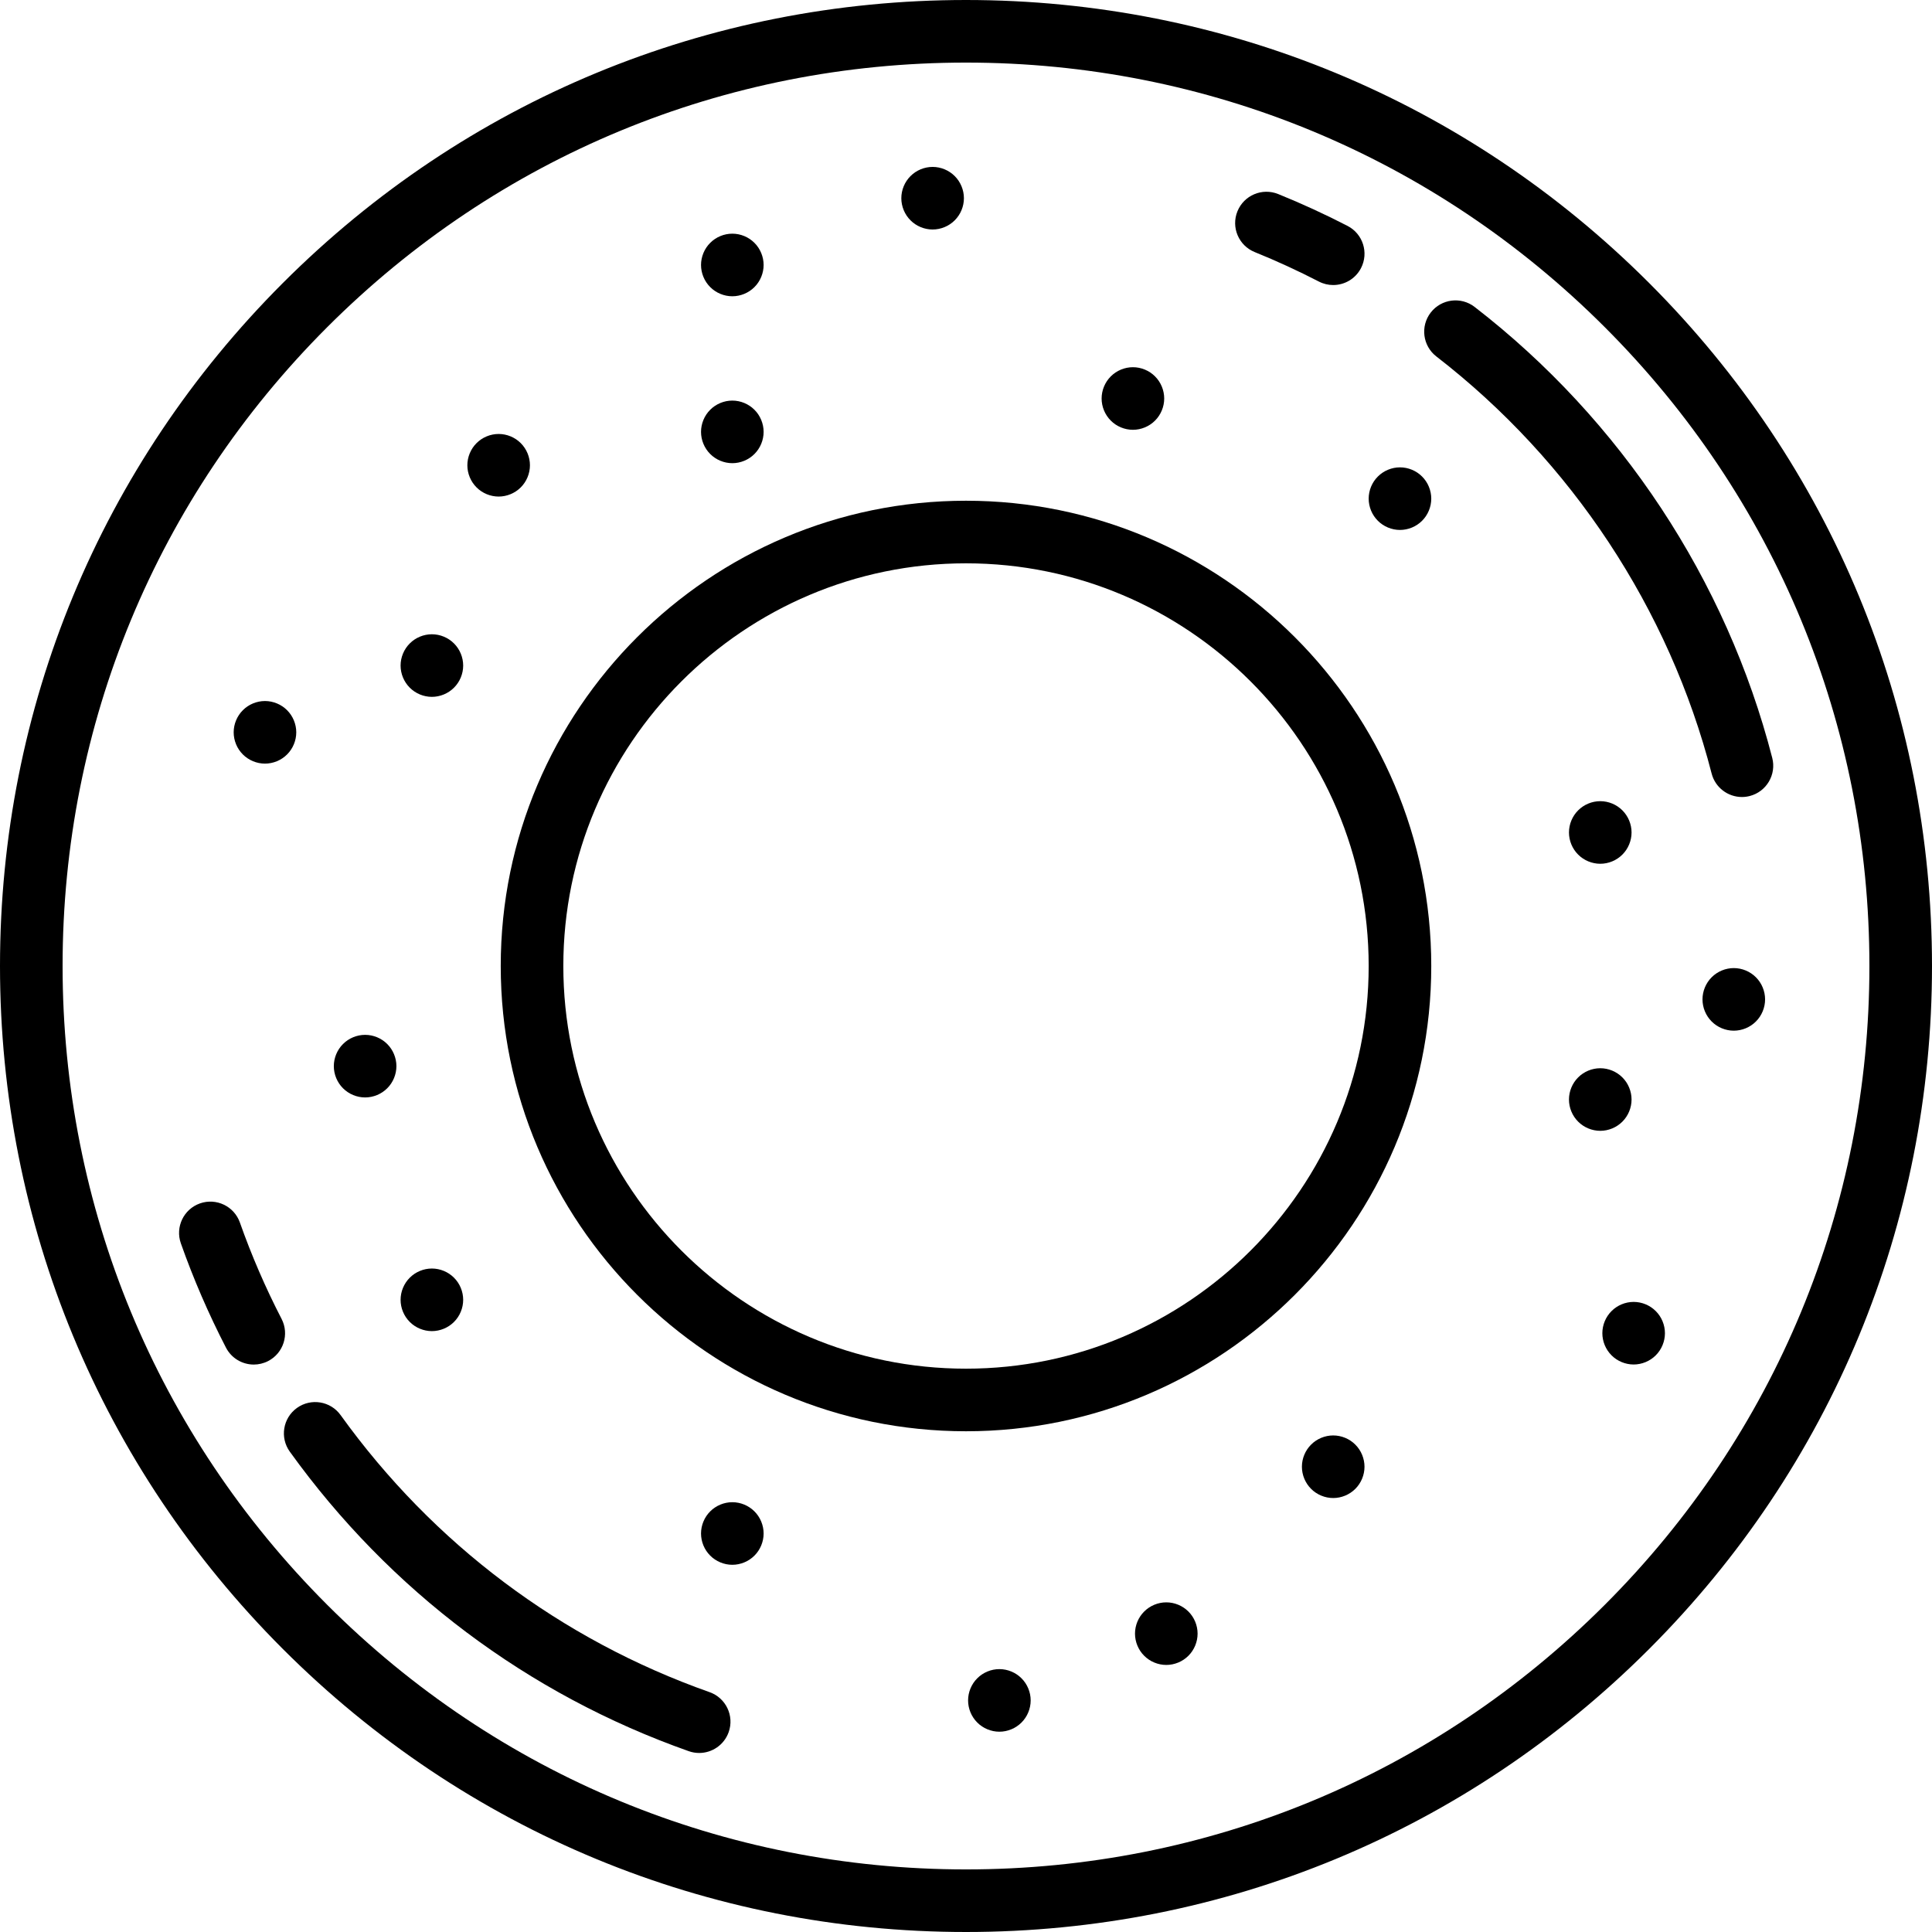 <?xml version="1.0" encoding="iso-8859-1"?>
<!-- Generator: Adobe Illustrator 19.0.0, SVG Export Plug-In . SVG Version: 6.00 Build 0)  -->
<svg version="1.1" id="Capa_1" xmlns="http://www.w3.org/2000/svg" xmlns:xlink="http://www.w3.org/1999/xlink" x="0px" y="0px"
	 viewBox="0 0 463 463" style="enable-background:new 0 0 463 463;" xml:space="preserve">
<g>
	<path d="M300.685,60.407c5.206,2.107,10.378,4.484,15.373,7.064c1.101,0.569,2.277,0.838,3.436,0.838
		c2.716,0,5.337-1.479,6.67-4.059c1.901-3.68,0.458-8.205-3.221-10.105c-5.403-2.791-10.998-5.362-16.628-7.641
		c-3.839-1.554-8.212,0.297-9.767,4.138C294.993,54.481,296.845,58.854,300.685,60.407z"/>
	<path d="M67.479,316.07c-3.845-7.441-7.207-15.213-9.993-23.1c-1.38-3.905-5.662-5.953-9.57-4.574
		c-3.906,1.379-5.953,5.665-4.574,9.57c3.014,8.532,6.651,16.939,10.81,24.989c1.333,2.579,3.954,4.059,6.669,4.059
		c1.159,0,2.335-0.27,3.437-0.838C67.938,324.274,69.38,319.75,67.479,316.07z"/>
	<path d="M170.054,405.523c-35.659-12.591-66.238-35.551-88.43-66.399c-2.419-3.363-7.106-4.129-10.468-1.708
		c-3.362,2.419-4.127,7.106-1.708,10.468c23.989,33.346,57.051,58.168,95.612,71.783c0.826,0.292,1.668,0.43,2.497,0.43
		c3.09,0,5.984-1.925,7.072-5.005C176.008,411.187,173.96,406.903,170.054,405.523z"/>
	<path d="M417.446,191.001c0.619,0,1.248-0.077,1.875-0.238c4.011-1.033,6.426-5.122,5.394-9.133
		c-10.971-42.627-36.301-81.009-71.323-108.075c-3.278-2.534-7.987-1.929-10.521,1.348c-2.533,3.277-1.929,7.987,1.348,10.521
		c32.396,25.037,55.825,60.531,65.969,99.945C411.059,188.754,414.105,191.001,417.446,191.001z"/>
	<path d="M231.5,120C170.019,120,120,170.019,120,231.5S170.019,343,231.5,343S343,292.982,343,231.5S292.981,120,231.5,120z
		 M231.5,328c-53.21,0-96.5-43.29-96.5-96.5c0-53.21,43.29-96.5,96.5-96.5s96.5,43.29,96.5,96.5C328,284.71,284.71,328,231.5,328z"
		/>
	<path d="M395.196,67.805C351.471,24.08,293.336,0,231.5,0S111.529,24.08,67.805,67.805S0,169.664,0,231.5
		s24.08,119.971,67.805,163.695C111.529,438.92,169.664,463,231.5,463s119.971-24.08,163.696-67.805
		C438.92,351.471,463,293.336,463,231.5S438.92,111.53,395.196,67.805z M384.589,384.589C343.698,425.48,289.33,448,231.5,448
		c-57.829,0-112.197-22.52-153.089-63.412C37.52,343.698,15,289.329,15,231.5c0-57.83,22.52-112.197,63.411-153.089
		C119.303,37.52,173.671,15,231.5,15c57.83,0,112.198,22.52,153.089,63.411C425.48,119.303,448,173.671,448,231.5
		C448,289.329,425.48,343.698,384.589,384.589z"/>
	<path d="M119.5,119c1.97,0,3.91-0.8,5.3-2.2c1.4-1.39,2.2-3.33,2.2-5.3s-0.8-3.91-2.2-5.3c-1.39-1.4-3.33-2.2-5.3-2.2
		c-1.97,0-3.91,0.8-5.3,2.2c-1.4,1.39-2.2,3.33-2.2,5.3s0.8,3.91,2.2,5.3C115.59,118.2,117.53,119,119.5,119z"/>
	<path d="M175.5,111c1.97,0,3.91-0.8,5.3-2.2c1.4-1.39,2.2-3.33,2.2-5.3s-0.8-3.91-2.2-5.3c-1.39-1.4-3.33-2.2-5.3-2.2
		c-1.97,0-3.91,0.8-5.3,2.2c-1.4,1.39-2.2,3.33-2.2,5.3s0.8,3.91,2.2,5.3C171.59,110.2,173.53,111,175.5,111z"/>
	<path d="M175.5,71c1.97,0,3.91-0.8,5.3-2.2c1.4-1.39,2.2-3.33,2.2-5.3s-0.8-3.91-2.2-5.3c-1.39-1.4-3.32-2.2-5.3-2.2
		s-3.91,0.8-5.3,2.2c-1.4,1.39-2.2,3.33-2.2,5.3s0.8,3.91,2.2,5.3C171.59,70.2,173.53,71,175.5,71z"/>
	<path d="M223.5,55c1.97,0,3.91-0.8,5.3-2.2c1.4-1.39,2.2-3.33,2.2-5.3s-0.8-3.91-2.2-5.3c-1.39-1.4-3.33-2.2-5.3-2.2
		c-1.97,0-3.91,0.8-5.3,2.2c-1.4,1.39-2.2,3.33-2.2,5.3s0.8,3.91,2.2,5.3C219.59,54.2,221.53,55,223.5,55z"/>
	<path d="M271.5,103c1.97,0,3.91-0.8,5.3-2.2c1.4-1.39,2.2-3.33,2.2-5.3s-0.8-3.91-2.2-5.3c-1.39-1.4-3.33-2.2-5.3-2.2
		c-1.97,0-3.91,0.8-5.3,2.2c-1.4,1.39-2.2,3.33-2.2,5.3s0.8,3.91,2.2,5.3C267.59,102.2,269.53,103,271.5,103z"/>
	<path d="M175.5,360c-1.97,0-3.91,0.8-5.3,2.2c-1.4,1.39-2.2,3.33-2.2,5.3s0.8,3.91,2.2,5.3c1.39,1.4,3.33,2.2,5.3,2.2
		c1.97,0,3.91-0.8,5.3-2.2c1.4-1.39,2.2-3.33,2.2-5.3s-0.8-3.91-2.2-5.3C179.41,360.8,177.47,360,175.5,360z"/>
	<path d="M87.5,263c1.97,0,3.91-0.8,5.3-2.2c1.4-1.39,2.2-3.33,2.2-5.3s-0.8-3.91-2.2-5.3c-1.39-1.4-3.33-2.2-5.3-2.2
		c-1.97,0-3.91,0.8-5.3,2.2c-1.4,1.39-2.2,3.33-2.2,5.3s0.8,3.91,2.2,5.3C83.59,262.2,85.53,263,87.5,263z"/>
	<path d="M63.5,183c1.97,0,3.91-0.8,5.3-2.2c1.4-1.39,2.2-3.33,2.2-5.3s-0.8-3.91-2.2-5.3c-1.39-1.4-3.33-2.2-5.3-2.2
		c-1.97,0-3.91,0.8-5.3,2.2c-1.4,1.39-2.2,3.33-2.2,5.3s0.8,3.91,2.2,5.3C59.59,182.2,61.53,183,63.5,183z"/>
	<path d="M378.2,194.2c-1.4,1.39-2.2,3.33-2.2,5.3s0.8,3.91,2.2,5.3c1.39,1.4,3.33,2.2,5.3,2.2c1.98,0,3.91-0.8,5.3-2.2
		c1.4-1.39,2.2-3.33,2.2-5.3s-0.8-3.91-2.2-5.3c-1.39-1.4-3.32-2.2-5.3-2.2C381.53,192,379.59,192.8,378.2,194.2z"/>
	<path d="M391,263.5c0-1.97-0.8-3.91-2.2-5.3c-1.39-1.4-3.33-2.2-5.3-2.2c-1.97,0-3.91,0.8-5.3,2.2c-1.4,1.39-2.2,3.33-2.2,5.3
		s0.8,3.91,2.2,5.3c1.39,1.4,3.33,2.2,5.3,2.2c1.97,0,3.91-0.8,5.3-2.2C390.2,267.41,391,265.47,391,263.5z"/>
	<path d="M415.5,232c-1.97,0-3.91,0.8-5.3,2.2c-1.4,1.39-2.2,3.33-2.2,5.3s0.8,3.91,2.2,5.3c1.39,1.4,3.33,2.2,5.3,2.2
		c1.97,0,3.91-0.8,5.3-2.2c1.4-1.39,2.2-3.33,2.2-5.3s-0.8-3.91-2.2-5.3C419.41,232.8,417.47,232,415.5,232z"/>
	<path d="M103.5,167c1.97,0,3.91-0.8,5.3-2.2c1.4-1.39,2.2-3.33,2.2-5.3s-0.8-3.91-2.2-5.3c-1.39-1.4-3.33-2.2-5.3-2.2
		c-1.97,0-3.91,0.8-5.3,2.2c-1.4,1.39-2.2,3.33-2.2,5.3s0.8,3.91,2.2,5.3C99.59,166.2,101.53,167,103.5,167z"/>
	<path d="M103.5,319c1.97,0,3.91-0.8,5.3-2.2c1.4-1.39,2.2-3.33,2.2-5.3s-0.8-3.91-2.2-5.3c-1.39-1.4-3.33-2.2-5.3-2.2
		c-1.97,0-3.91,0.8-5.3,2.2c-1.4,1.39-2.2,3.33-2.2,5.3s0.8,3.91,2.2,5.3C99.59,318.2,101.53,319,103.5,319z"/>
	<path d="M391.5,312c-1.97,0-3.91,0.8-5.3,2.2c-1.4,1.39-2.2,3.33-2.2,5.3s0.8,3.91,2.2,5.3c1.39,1.4,3.33,2.2,5.3,2.2
		c1.97,0,3.91-0.8,5.3-2.2c1.4-1.39,2.2-3.33,2.2-5.3s-0.8-3.91-2.2-5.3C395.41,312.8,393.47,312,391.5,312z"/>
	<path d="M279.5,384c-1.97,0-3.91,0.8-5.3,2.2c-1.4,1.39-2.2,3.32-2.2,5.3c0,1.97,0.8,3.91,2.2,5.3c1.39,1.4,3.32,2.2,5.3,2.2
		c1.97,0,3.91-0.8,5.3-2.2c1.4-1.39,2.2-3.33,2.2-5.3c0-1.98-0.8-3.91-2.2-5.3C283.41,384.8,281.47,384,279.5,384z"/>
	<path d="M319.5,344c-1.97,0-3.91,0.8-5.3,2.2c-1.4,1.39-2.2,3.33-2.2,5.3s0.8,3.91,2.2,5.3c1.39,1.4,3.33,2.2,5.3,2.2
		c1.97,0,3.91-0.8,5.3-2.2c1.4-1.39,2.2-3.33,2.2-5.3s-0.8-3.91-2.2-5.3C323.41,344.8,321.47,344,319.5,344z"/>
	<path d="M239.5,400c-1.97,0-3.91,0.8-5.3,2.2c-1.4,1.39-2.2,3.33-2.2,5.3s0.8,3.91,2.2,5.3c1.39,1.4,3.33,2.2,5.3,2.2
		c1.97,0,3.91-0.8,5.3-2.2c1.4-1.39,2.2-3.33,2.2-5.3s-0.8-3.91-2.2-5.3C243.41,400.8,241.47,400,239.5,400z"/>
	<path d="M335.5,127c1.98,0,3.91-0.8,5.3-2.2c1.4-1.39,2.2-3.33,2.2-5.3s-0.8-3.91-2.2-5.3c-1.39-1.4-3.32-2.2-5.3-2.2
		c-1.97,0-3.91,0.8-5.3,2.2c-1.4,1.39-2.2,3.32-2.2,5.3c0,1.97,0.8,3.91,2.2,5.3C331.59,126.2,333.53,127,335.5,127z"/>
</g>
<g>
</g>
<g>
</g>
<g>
</g>
<g>
</g>
<g>
</g>
<g>
</g>
<g>
</g>
<g>
</g>
<g>
</g>
<g>
</g>
<g>
</g>
<g>
</g>
<g>
</g>
<g>
</g>
<g>
</g>
</svg>

